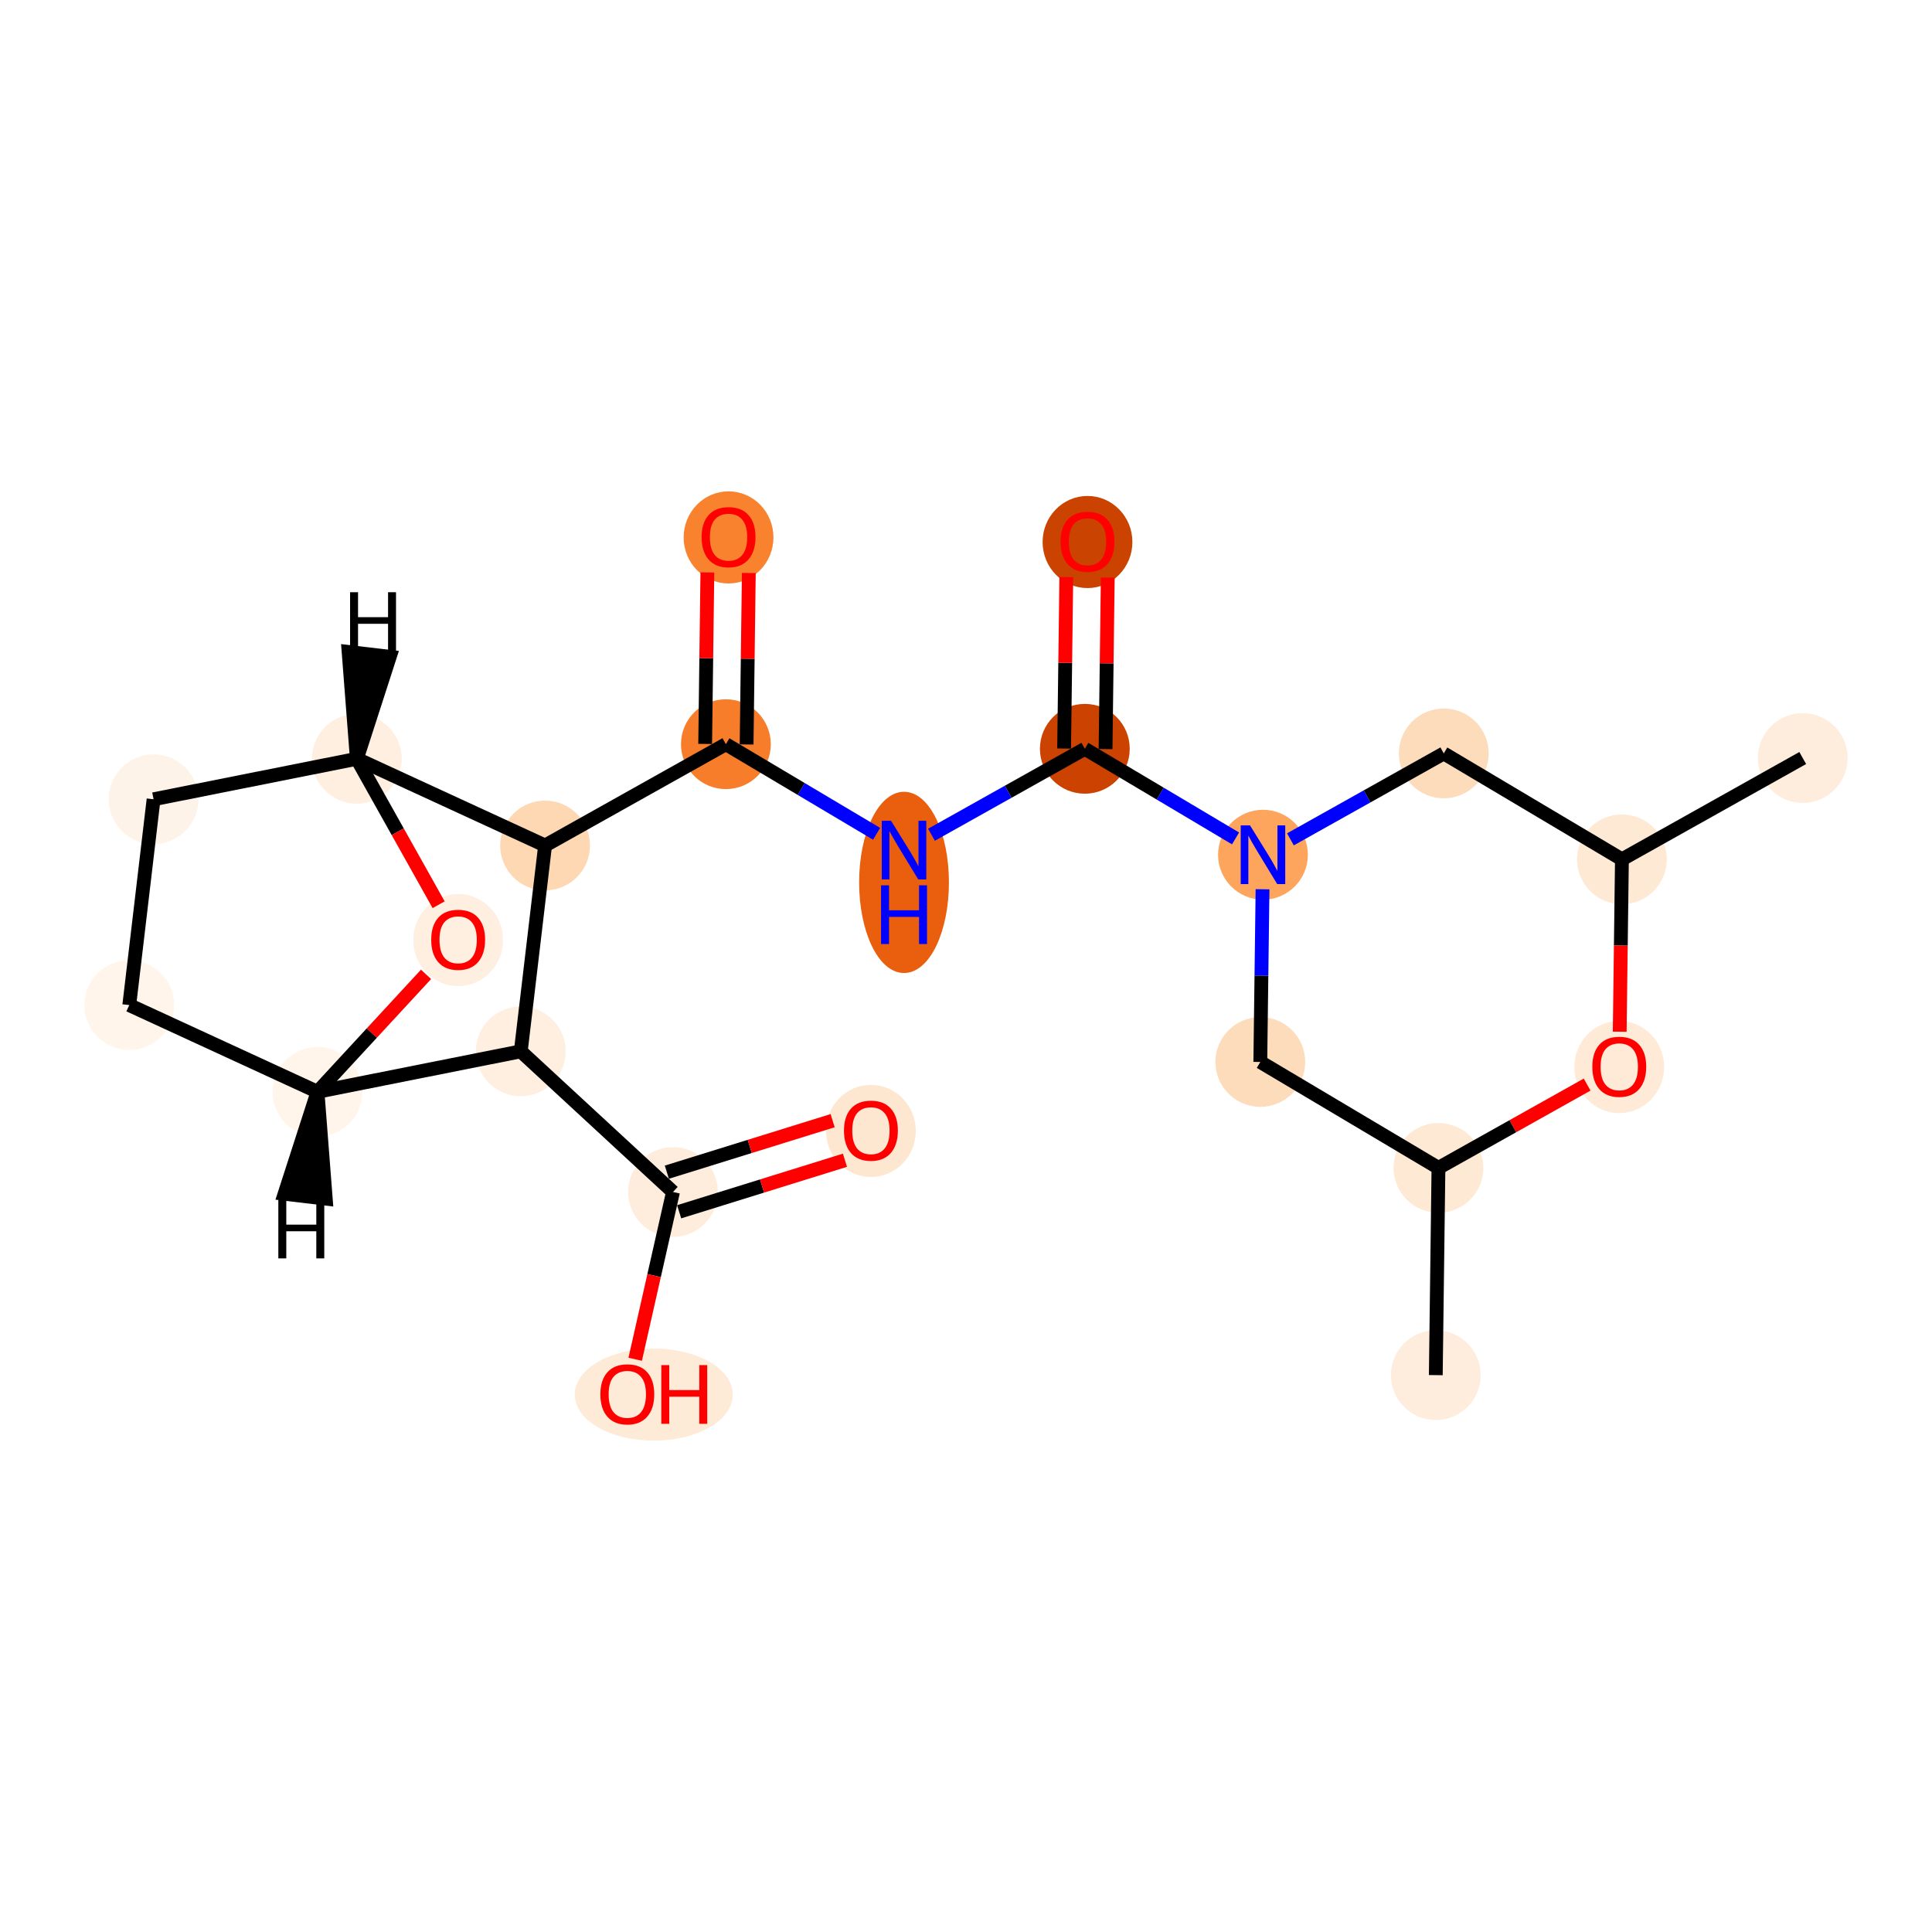 <?xml version='1.0' encoding='iso-8859-1'?>
<svg version='1.1' baseProfile='full'
              xmlns='http://www.w3.org/2000/svg'
                      xmlns:rdkit='http://www.rdkit.org/xml'
                      xmlns:xlink='http://www.w3.org/1999/xlink'
                  xml:space='preserve'
width='280px' height='280px' viewBox='0 0 280 280'>
<!-- END OF HEADER -->
<rect style='opacity:1.0;fill:#FFFFFF;stroke:none' width='280' height='280' x='0' y='0'> </rect>
<ellipse cx='208.086' cy='199.294' rx='6.007' ry='6.007'  style='fill:#FEEDDC;fill-rule:evenodd;stroke:#FEEDDC;stroke-width:1.0px;stroke-linecap:butt;stroke-linejoin:miter;stroke-opacity:1' />
<ellipse cx='208.472' cy='169.259' rx='6.007' ry='6.007'  style='fill:#FEE9D5;fill-rule:evenodd;stroke:#FEE9D5;stroke-width:1.0px;stroke-linecap:butt;stroke-linejoin:miter;stroke-opacity:1' />
<ellipse cx='182.654' cy='153.908' rx='6.007' ry='6.007'  style='fill:#FDDCBB;fill-rule:evenodd;stroke:#FDDCBB;stroke-width:1.0px;stroke-linecap:butt;stroke-linejoin:miter;stroke-opacity:1' />
<ellipse cx='183.04' cy='123.873' rx='6.007' ry='6.015'  style='fill:#FDA45D;fill-rule:evenodd;stroke:#FDA45D;stroke-width:1.0px;stroke-linecap:butt;stroke-linejoin:miter;stroke-opacity:1' />
<ellipse cx='157.222' cy='108.522' rx='6.007' ry='6.007'  style='fill:#CC4301;fill-rule:evenodd;stroke:#CC4301;stroke-width:1.0px;stroke-linecap:butt;stroke-linejoin:miter;stroke-opacity:1' />
<ellipse cx='157.608' cy='78.553' rx='6.007' ry='6.176'  style='fill:#CB4301;fill-rule:evenodd;stroke:#CB4301;stroke-width:1.0px;stroke-linecap:butt;stroke-linejoin:miter;stroke-opacity:1' />
<ellipse cx='131.019' cy='127.884' rx='6.007' ry='12.632'  style='fill:#E95F0D;fill-rule:evenodd;stroke:#E95F0D;stroke-width:1.0px;stroke-linecap:butt;stroke-linejoin:miter;stroke-opacity:1' />
<ellipse cx='105.201' cy='107.854' rx='6.007' ry='6.007'  style='fill:#F77D2A;fill-rule:evenodd;stroke:#F77D2A;stroke-width:1.0px;stroke-linecap:butt;stroke-linejoin:miter;stroke-opacity:1' />
<ellipse cx='105.587' cy='77.885' rx='6.007' ry='6.176'  style='fill:#F9822F;fill-rule:evenodd;stroke:#F9822F;stroke-width:1.0px;stroke-linecap:butt;stroke-linejoin:miter;stroke-opacity:1' />
<ellipse cx='78.997' cy='122.537' rx='6.007' ry='6.007'  style='fill:#FDD8B3;fill-rule:evenodd;stroke:#FDD8B3;stroke-width:1.0px;stroke-linecap:butt;stroke-linejoin:miter;stroke-opacity:1' />
<ellipse cx='75.474' cy='152.367' rx='6.007' ry='6.007'  style='fill:#FEEFE0;fill-rule:evenodd;stroke:#FEEFE0;stroke-width:1.0px;stroke-linecap:butt;stroke-linejoin:miter;stroke-opacity:1' />
<ellipse cx='97.536' cy='172.751' rx='6.007' ry='6.007'  style='fill:#FEEDDD;fill-rule:evenodd;stroke:#FEEDDD;stroke-width:1.0px;stroke-linecap:butt;stroke-linejoin:miter;stroke-opacity:1' />
<ellipse cx='126.22' cy='163.902' rx='6.007' ry='6.176'  style='fill:#FEE7D0;fill-rule:evenodd;stroke:#FEE7D0;stroke-width:1.0px;stroke-linecap:butt;stroke-linejoin:miter;stroke-opacity:1' />
<ellipse cx='94.753' cy='202.115' rx='10.951' ry='6.176'  style='fill:#FEEBD7;fill-rule:evenodd;stroke:#FEEBD7;stroke-width:1.0px;stroke-linecap:butt;stroke-linejoin:miter;stroke-opacity:1' />
<ellipse cx='46.016' cy='158.234' rx='6.007' ry='6.007'  style='fill:#FFF5EB;fill-rule:evenodd;stroke:#FFF5EB;stroke-width:1.0px;stroke-linecap:butt;stroke-linejoin:miter;stroke-opacity:1' />
<ellipse cx='18.735' cy='145.665' rx='6.007' ry='6.007'  style='fill:#FFF5EB;fill-rule:evenodd;stroke:#FFF5EB;stroke-width:1.0px;stroke-linecap:butt;stroke-linejoin:miter;stroke-opacity:1' />
<ellipse cx='22.258' cy='115.836' rx='6.007' ry='6.007'  style='fill:#FEF3E8;fill-rule:evenodd;stroke:#FEF3E8;stroke-width:1.0px;stroke-linecap:butt;stroke-linejoin:miter;stroke-opacity:1' />
<ellipse cx='51.716' cy='109.968' rx='6.007' ry='6.007'  style='fill:#FEEFE0;fill-rule:evenodd;stroke:#FEEFE0;stroke-width:1.0px;stroke-linecap:butt;stroke-linejoin:miter;stroke-opacity:1' />
<ellipse cx='66.4' cy='136.238' rx='6.007' ry='6.176'  style='fill:#FEEFE0;fill-rule:evenodd;stroke:#FEEFE0;stroke-width:1.0px;stroke-linecap:butt;stroke-linejoin:miter;stroke-opacity:1' />
<ellipse cx='209.244' cy='109.19' rx='6.007' ry='6.007'  style='fill:#FDDCBB;fill-rule:evenodd;stroke:#FDDCBB;stroke-width:1.0px;stroke-linecap:butt;stroke-linejoin:miter;stroke-opacity:1' />
<ellipse cx='235.062' cy='124.542' rx='6.007' ry='6.007'  style='fill:#FEE9D5;fill-rule:evenodd;stroke:#FEE9D5;stroke-width:1.0px;stroke-linecap:butt;stroke-linejoin:miter;stroke-opacity:1' />
<ellipse cx='261.265' cy='109.858' rx='6.007' ry='6.007'  style='fill:#FEEDDC;fill-rule:evenodd;stroke:#FEEDDC;stroke-width:1.0px;stroke-linecap:butt;stroke-linejoin:miter;stroke-opacity:1' />
<ellipse cx='234.676' cy='154.642' rx='6.007' ry='6.176'  style='fill:#FEEAD6;fill-rule:evenodd;stroke:#FEEAD6;stroke-width:1.0px;stroke-linecap:butt;stroke-linejoin:miter;stroke-opacity:1' />
<path class='bond-0 atom-0 atom-1' d='M 208.086,199.294 L 208.472,169.259' style='fill:none;fill-rule:evenodd;stroke:#000000;stroke-width:2.0px;stroke-linecap:butt;stroke-linejoin:miter;stroke-opacity:1' />
<path class='bond-1 atom-1 atom-2' d='M 208.472,169.259 L 182.654,153.908' style='fill:none;fill-rule:evenodd;stroke:#000000;stroke-width:2.0px;stroke-linecap:butt;stroke-linejoin:miter;stroke-opacity:1' />
<path class='bond-22 atom-22 atom-1' d='M 230.02,157.185 L 219.246,163.222' style='fill:none;fill-rule:evenodd;stroke:#FF0000;stroke-width:2.0px;stroke-linecap:butt;stroke-linejoin:miter;stroke-opacity:1' />
<path class='bond-22 atom-22 atom-1' d='M 219.246,163.222 L 208.472,169.259' style='fill:none;fill-rule:evenodd;stroke:#000000;stroke-width:2.0px;stroke-linecap:butt;stroke-linejoin:miter;stroke-opacity:1' />
<path class='bond-2 atom-2 atom-3' d='M 182.654,153.908 L 182.815,141.393' style='fill:none;fill-rule:evenodd;stroke:#000000;stroke-width:2.0px;stroke-linecap:butt;stroke-linejoin:miter;stroke-opacity:1' />
<path class='bond-2 atom-2 atom-3' d='M 182.815,141.393 L 182.976,128.878' style='fill:none;fill-rule:evenodd;stroke:#0000FF;stroke-width:2.0px;stroke-linecap:butt;stroke-linejoin:miter;stroke-opacity:1' />
<path class='bond-3 atom-3 atom-4' d='M 179.063,121.509 L 168.143,115.015' style='fill:none;fill-rule:evenodd;stroke:#0000FF;stroke-width:2.0px;stroke-linecap:butt;stroke-linejoin:miter;stroke-opacity:1' />
<path class='bond-3 atom-3 atom-4' d='M 168.143,115.015 L 157.222,108.522' style='fill:none;fill-rule:evenodd;stroke:#000000;stroke-width:2.0px;stroke-linecap:butt;stroke-linejoin:miter;stroke-opacity:1' />
<path class='bond-18 atom-3 atom-19' d='M 187.017,121.645 L 198.131,115.418' style='fill:none;fill-rule:evenodd;stroke:#0000FF;stroke-width:2.0px;stroke-linecap:butt;stroke-linejoin:miter;stroke-opacity:1' />
<path class='bond-18 atom-3 atom-19' d='M 198.131,115.418 L 209.244,109.19' style='fill:none;fill-rule:evenodd;stroke:#000000;stroke-width:2.0px;stroke-linecap:butt;stroke-linejoin:miter;stroke-opacity:1' />
<path class='bond-4 atom-4 atom-5' d='M 160.226,108.561 L 160.385,96.135' style='fill:none;fill-rule:evenodd;stroke:#000000;stroke-width:2.0px;stroke-linecap:butt;stroke-linejoin:miter;stroke-opacity:1' />
<path class='bond-4 atom-4 atom-5' d='M 160.385,96.135 L 160.545,83.71' style='fill:none;fill-rule:evenodd;stroke:#FF0000;stroke-width:2.0px;stroke-linecap:butt;stroke-linejoin:miter;stroke-opacity:1' />
<path class='bond-4 atom-4 atom-5' d='M 154.219,108.483 L 154.379,96.058' style='fill:none;fill-rule:evenodd;stroke:#000000;stroke-width:2.0px;stroke-linecap:butt;stroke-linejoin:miter;stroke-opacity:1' />
<path class='bond-4 atom-4 atom-5' d='M 154.379,96.058 L 154.538,83.633' style='fill:none;fill-rule:evenodd;stroke:#FF0000;stroke-width:2.0px;stroke-linecap:butt;stroke-linejoin:miter;stroke-opacity:1' />
<path class='bond-5 atom-4 atom-6' d='M 157.222,108.522 L 146.109,114.749' style='fill:none;fill-rule:evenodd;stroke:#000000;stroke-width:2.0px;stroke-linecap:butt;stroke-linejoin:miter;stroke-opacity:1' />
<path class='bond-5 atom-4 atom-6' d='M 146.109,114.749 L 134.996,120.977' style='fill:none;fill-rule:evenodd;stroke:#0000FF;stroke-width:2.0px;stroke-linecap:butt;stroke-linejoin:miter;stroke-opacity:1' />
<path class='bond-6 atom-6 atom-7' d='M 127.042,120.841 L 116.121,114.347' style='fill:none;fill-rule:evenodd;stroke:#0000FF;stroke-width:2.0px;stroke-linecap:butt;stroke-linejoin:miter;stroke-opacity:1' />
<path class='bond-6 atom-6 atom-7' d='M 116.121,114.347 L 105.201,107.854' style='fill:none;fill-rule:evenodd;stroke:#000000;stroke-width:2.0px;stroke-linecap:butt;stroke-linejoin:miter;stroke-opacity:1' />
<path class='bond-7 atom-7 atom-8' d='M 108.204,107.892 L 108.364,95.467' style='fill:none;fill-rule:evenodd;stroke:#000000;stroke-width:2.0px;stroke-linecap:butt;stroke-linejoin:miter;stroke-opacity:1' />
<path class='bond-7 atom-7 atom-8' d='M 108.364,95.467 L 108.524,83.042' style='fill:none;fill-rule:evenodd;stroke:#FF0000;stroke-width:2.0px;stroke-linecap:butt;stroke-linejoin:miter;stroke-opacity:1' />
<path class='bond-7 atom-7 atom-8' d='M 102.198,107.815 L 102.357,95.39' style='fill:none;fill-rule:evenodd;stroke:#000000;stroke-width:2.0px;stroke-linecap:butt;stroke-linejoin:miter;stroke-opacity:1' />
<path class='bond-7 atom-7 atom-8' d='M 102.357,95.39 L 102.517,82.965' style='fill:none;fill-rule:evenodd;stroke:#FF0000;stroke-width:2.0px;stroke-linecap:butt;stroke-linejoin:miter;stroke-opacity:1' />
<path class='bond-8 atom-7 atom-9' d='M 105.201,107.854 L 78.997,122.537' style='fill:none;fill-rule:evenodd;stroke:#000000;stroke-width:2.0px;stroke-linecap:butt;stroke-linejoin:miter;stroke-opacity:1' />
<path class='bond-9 atom-9 atom-10' d='M 78.997,122.537 L 75.474,152.367' style='fill:none;fill-rule:evenodd;stroke:#000000;stroke-width:2.0px;stroke-linecap:butt;stroke-linejoin:miter;stroke-opacity:1' />
<path class='bond-23 atom-17 atom-9' d='M 51.716,109.968 L 78.997,122.537' style='fill:none;fill-rule:evenodd;stroke:#000000;stroke-width:2.0px;stroke-linecap:butt;stroke-linejoin:miter;stroke-opacity:1' />
<path class='bond-10 atom-10 atom-11' d='M 75.474,152.367 L 97.536,172.751' style='fill:none;fill-rule:evenodd;stroke:#000000;stroke-width:2.0px;stroke-linecap:butt;stroke-linejoin:miter;stroke-opacity:1' />
<path class='bond-13 atom-10 atom-14' d='M 75.474,152.367 L 46.016,158.234' style='fill:none;fill-rule:evenodd;stroke:#000000;stroke-width:2.0px;stroke-linecap:butt;stroke-linejoin:miter;stroke-opacity:1' />
<path class='bond-11 atom-11 atom-12' d='M 98.428,175.619 L 110.442,171.885' style='fill:none;fill-rule:evenodd;stroke:#000000;stroke-width:2.0px;stroke-linecap:butt;stroke-linejoin:miter;stroke-opacity:1' />
<path class='bond-11 atom-11 atom-12' d='M 110.442,171.885 L 122.456,168.152' style='fill:none;fill-rule:evenodd;stroke:#FF0000;stroke-width:2.0px;stroke-linecap:butt;stroke-linejoin:miter;stroke-opacity:1' />
<path class='bond-11 atom-11 atom-12' d='M 96.645,169.882 L 108.659,166.148' style='fill:none;fill-rule:evenodd;stroke:#000000;stroke-width:2.0px;stroke-linecap:butt;stroke-linejoin:miter;stroke-opacity:1' />
<path class='bond-11 atom-11 atom-12' d='M 108.659,166.148 L 120.673,162.415' style='fill:none;fill-rule:evenodd;stroke:#FF0000;stroke-width:2.0px;stroke-linecap:butt;stroke-linejoin:miter;stroke-opacity:1' />
<path class='bond-12 atom-11 atom-13' d='M 97.536,172.751 L 94.796,184.873' style='fill:none;fill-rule:evenodd;stroke:#000000;stroke-width:2.0px;stroke-linecap:butt;stroke-linejoin:miter;stroke-opacity:1' />
<path class='bond-12 atom-11 atom-13' d='M 94.796,184.873 L 92.056,196.996' style='fill:none;fill-rule:evenodd;stroke:#FF0000;stroke-width:2.0px;stroke-linecap:butt;stroke-linejoin:miter;stroke-opacity:1' />
<path class='bond-14 atom-14 atom-15' d='M 46.016,158.234 L 18.735,145.665' style='fill:none;fill-rule:evenodd;stroke:#000000;stroke-width:2.0px;stroke-linecap:butt;stroke-linejoin:miter;stroke-opacity:1' />
<path class='bond-24 atom-18 atom-14' d='M 61.744,141.211 L 53.88,149.723' style='fill:none;fill-rule:evenodd;stroke:#FF0000;stroke-width:2.0px;stroke-linecap:butt;stroke-linejoin:miter;stroke-opacity:1' />
<path class='bond-24 atom-18 atom-14' d='M 53.88,149.723 L 46.016,158.234' style='fill:none;fill-rule:evenodd;stroke:#000000;stroke-width:2.0px;stroke-linecap:butt;stroke-linejoin:miter;stroke-opacity:1' />
<path class='bond-25 atom-14 atom-23' d='M 46.016,158.234 L 41.245,173.014 L 47.211,173.719 Z' style='fill:#000000;fill-rule:evenodd;fill-opacity:1;stroke:#000000;stroke-width:2.0px;stroke-linecap:butt;stroke-linejoin:miter;stroke-opacity:1;' />
<path class='bond-15 atom-15 atom-16' d='M 18.735,145.665 L 22.258,115.836' style='fill:none;fill-rule:evenodd;stroke:#000000;stroke-width:2.0px;stroke-linecap:butt;stroke-linejoin:miter;stroke-opacity:1' />
<path class='bond-16 atom-16 atom-17' d='M 22.258,115.836 L 51.716,109.968' style='fill:none;fill-rule:evenodd;stroke:#000000;stroke-width:2.0px;stroke-linecap:butt;stroke-linejoin:miter;stroke-opacity:1' />
<path class='bond-17 atom-17 atom-18' d='M 51.716,109.968 L 57.642,120.544' style='fill:none;fill-rule:evenodd;stroke:#000000;stroke-width:2.0px;stroke-linecap:butt;stroke-linejoin:miter;stroke-opacity:1' />
<path class='bond-17 atom-17 atom-18' d='M 57.642,120.544 L 63.569,131.12' style='fill:none;fill-rule:evenodd;stroke:#FF0000;stroke-width:2.0px;stroke-linecap:butt;stroke-linejoin:miter;stroke-opacity:1' />
<path class='bond-26 atom-17 atom-24' d='M 51.716,109.968 L 56.487,95.188 L 50.521,94.484 Z' style='fill:#000000;fill-rule:evenodd;fill-opacity:1;stroke:#000000;stroke-width:2.0px;stroke-linecap:butt;stroke-linejoin:miter;stroke-opacity:1;' />
<path class='bond-19 atom-19 atom-20' d='M 209.244,109.19 L 235.062,124.542' style='fill:none;fill-rule:evenodd;stroke:#000000;stroke-width:2.0px;stroke-linecap:butt;stroke-linejoin:miter;stroke-opacity:1' />
<path class='bond-20 atom-20 atom-21' d='M 235.062,124.542 L 261.265,109.858' style='fill:none;fill-rule:evenodd;stroke:#000000;stroke-width:2.0px;stroke-linecap:butt;stroke-linejoin:miter;stroke-opacity:1' />
<path class='bond-21 atom-20 atom-22' d='M 235.062,124.542 L 234.901,137.033' style='fill:none;fill-rule:evenodd;stroke:#000000;stroke-width:2.0px;stroke-linecap:butt;stroke-linejoin:miter;stroke-opacity:1' />
<path class='bond-21 atom-20 atom-22' d='M 234.901,137.033 L 234.741,149.524' style='fill:none;fill-rule:evenodd;stroke:#FF0000;stroke-width:2.0px;stroke-linecap:butt;stroke-linejoin:miter;stroke-opacity:1' />
<path  class='atom-3' d='M 181.16 119.62
L 183.947 124.126
Q 184.224 124.57, 184.668 125.375
Q 185.113 126.18, 185.137 126.228
L 185.137 119.62
L 186.266 119.62
L 186.266 128.127
L 185.101 128.127
L 182.109 123.201
Q 181.761 122.624, 181.388 121.963
Q 181.028 121.302, 180.92 121.098
L 180.92 128.127
L 179.814 128.127
L 179.814 119.62
L 181.16 119.62
' fill='#0000FF'/>
<path  class='atom-5' d='M 153.703 78.511
Q 153.703 76.469, 154.713 75.328
Q 155.722 74.186, 157.608 74.186
Q 159.495 74.186, 160.504 75.328
Q 161.513 76.469, 161.513 78.511
Q 161.513 80.578, 160.492 81.755
Q 159.471 82.921, 157.608 82.921
Q 155.734 82.921, 154.713 81.755
Q 153.703 80.59, 153.703 78.511
M 157.608 81.96
Q 158.906 81.96, 159.603 81.095
Q 160.312 80.218, 160.312 78.511
Q 160.312 76.841, 159.603 76
Q 158.906 75.147, 157.608 75.147
Q 156.311 75.147, 155.602 75.988
Q 154.905 76.829, 154.905 78.511
Q 154.905 80.23, 155.602 81.095
Q 156.311 81.96, 157.608 81.96
' fill='#FF0000'/>
<path  class='atom-6' d='M 129.138 118.952
L 131.926 123.458
Q 132.202 123.902, 132.647 124.707
Q 133.091 125.512, 133.115 125.56
L 133.115 118.952
L 134.245 118.952
L 134.245 127.458
L 133.079 127.458
L 130.088 122.532
Q 129.739 121.956, 129.367 121.295
Q 129.006 120.634, 128.898 120.43
L 128.898 127.458
L 127.793 127.458
L 127.793 118.952
L 129.138 118.952
' fill='#0000FF'/>
<path  class='atom-6' d='M 127.691 128.309
L 128.844 128.309
L 128.844 131.926
L 133.193 131.926
L 133.193 128.309
L 134.347 128.309
L 134.347 136.816
L 133.193 136.816
L 133.193 132.887
L 128.844 132.887
L 128.844 136.816
L 127.691 136.816
L 127.691 128.309
' fill='#0000FF'/>
<path  class='atom-8' d='M 101.682 77.843
Q 101.682 75.801, 102.691 74.659
Q 103.7 73.518, 105.587 73.518
Q 107.473 73.518, 108.482 74.659
Q 109.492 75.801, 109.492 77.843
Q 109.492 79.91, 108.47 81.087
Q 107.449 82.253, 105.587 82.253
Q 103.712 82.253, 102.691 81.087
Q 101.682 79.922, 101.682 77.843
M 105.587 81.291
Q 106.884 81.291, 107.581 80.427
Q 108.29 79.549, 108.29 77.843
Q 108.29 76.173, 107.581 75.332
Q 106.884 74.479, 105.587 74.479
Q 104.289 74.479, 103.58 75.32
Q 102.883 76.161, 102.883 77.843
Q 102.883 79.561, 103.58 80.427
Q 104.289 81.291, 105.587 81.291
' fill='#FF0000'/>
<path  class='atom-12' d='M 122.315 163.86
Q 122.315 161.818, 123.324 160.676
Q 124.334 159.535, 126.22 159.535
Q 128.106 159.535, 129.116 160.676
Q 130.125 161.818, 130.125 163.86
Q 130.125 165.927, 129.103 167.104
Q 128.082 168.27, 126.22 168.27
Q 124.346 168.27, 123.324 167.104
Q 122.315 165.939, 122.315 163.86
M 126.22 167.309
Q 127.518 167.309, 128.214 166.443
Q 128.923 165.566, 128.923 163.86
Q 128.923 162.19, 128.214 161.349
Q 127.518 160.496, 126.22 160.496
Q 124.922 160.496, 124.213 161.337
Q 123.517 162.178, 123.517 163.86
Q 123.517 165.578, 124.213 166.443
Q 124.922 167.309, 126.22 167.309
' fill='#FF0000'/>
<path  class='atom-13' d='M 87.009 202.073
Q 87.009 200.03, 88.019 198.889
Q 89.028 197.747, 90.914 197.747
Q 92.8 197.747, 93.81 198.889
Q 94.819 200.03, 94.819 202.073
Q 94.819 204.139, 93.798 205.317
Q 92.776 206.482, 90.914 206.482
Q 89.04 206.482, 88.019 205.317
Q 87.009 204.151, 87.009 202.073
M 90.914 205.521
Q 92.212 205.521, 92.909 204.656
Q 93.618 203.779, 93.618 202.073
Q 93.618 200.403, 92.909 199.562
Q 92.212 198.708, 90.914 198.708
Q 89.617 198.708, 88.908 199.55
Q 88.211 200.391, 88.211 202.073
Q 88.211 203.791, 88.908 204.656
Q 89.617 205.521, 90.914 205.521
' fill='#FF0000'/>
<path  class='atom-13' d='M 95.84 197.843
L 96.994 197.843
L 96.994 201.46
L 101.343 201.46
L 101.343 197.843
L 102.497 197.843
L 102.497 206.35
L 101.343 206.35
L 101.343 202.421
L 96.994 202.421
L 96.994 206.35
L 95.84 206.35
L 95.84 197.843
' fill='#FF0000'/>
<path  class='atom-18' d='M 62.495 136.196
Q 62.495 134.154, 63.504 133.012
Q 64.513 131.871, 66.4 131.871
Q 68.286 131.871, 69.295 133.012
Q 70.304 134.154, 70.304 136.196
Q 70.304 138.263, 69.283 139.44
Q 68.262 140.606, 66.4 140.606
Q 64.525 140.606, 63.504 139.44
Q 62.495 138.275, 62.495 136.196
M 66.4 139.644
Q 67.697 139.644, 68.394 138.779
Q 69.103 137.902, 69.103 136.196
Q 69.103 134.526, 68.394 133.685
Q 67.697 132.832, 66.4 132.832
Q 65.102 132.832, 64.393 133.673
Q 63.696 134.514, 63.696 136.196
Q 63.696 137.914, 64.393 138.779
Q 65.102 139.644, 66.4 139.644
' fill='#FF0000'/>
<path  class='atom-22' d='M 230.771 154.6
Q 230.771 152.558, 231.78 151.416
Q 232.79 150.275, 234.676 150.275
Q 236.562 150.275, 237.571 151.416
Q 238.581 152.558, 238.581 154.6
Q 238.581 156.667, 237.559 157.844
Q 236.538 159.01, 234.676 159.01
Q 232.802 159.01, 231.78 157.844
Q 230.771 156.679, 230.771 154.6
M 234.676 158.049
Q 235.974 158.049, 236.67 157.183
Q 237.379 156.306, 237.379 154.6
Q 237.379 152.93, 236.67 152.089
Q 235.974 151.236, 234.676 151.236
Q 233.378 151.236, 232.669 152.077
Q 231.973 152.918, 231.973 154.6
Q 231.973 156.318, 232.669 157.183
Q 233.378 158.049, 234.676 158.049
' fill='#FF0000'/>
<path  class='atom-23' d='M 40.339 173.867
L 41.492 173.867
L 41.492 177.484
L 45.842 177.484
L 45.842 173.867
L 46.995 173.867
L 46.995 182.374
L 45.842 182.374
L 45.842 178.445
L 41.492 178.445
L 41.492 182.374
L 40.339 182.374
L 40.339 173.867
' fill='#000000'/>
<path  class='atom-24' d='M 50.737 85.829
L 51.89 85.829
L 51.89 89.445
L 56.24 89.445
L 56.24 85.829
L 57.393 85.829
L 57.393 94.335
L 56.24 94.335
L 56.24 90.406
L 51.89 90.406
L 51.89 94.335
L 50.737 94.335
L 50.737 85.829
' fill='#000000'/>
</svg>
